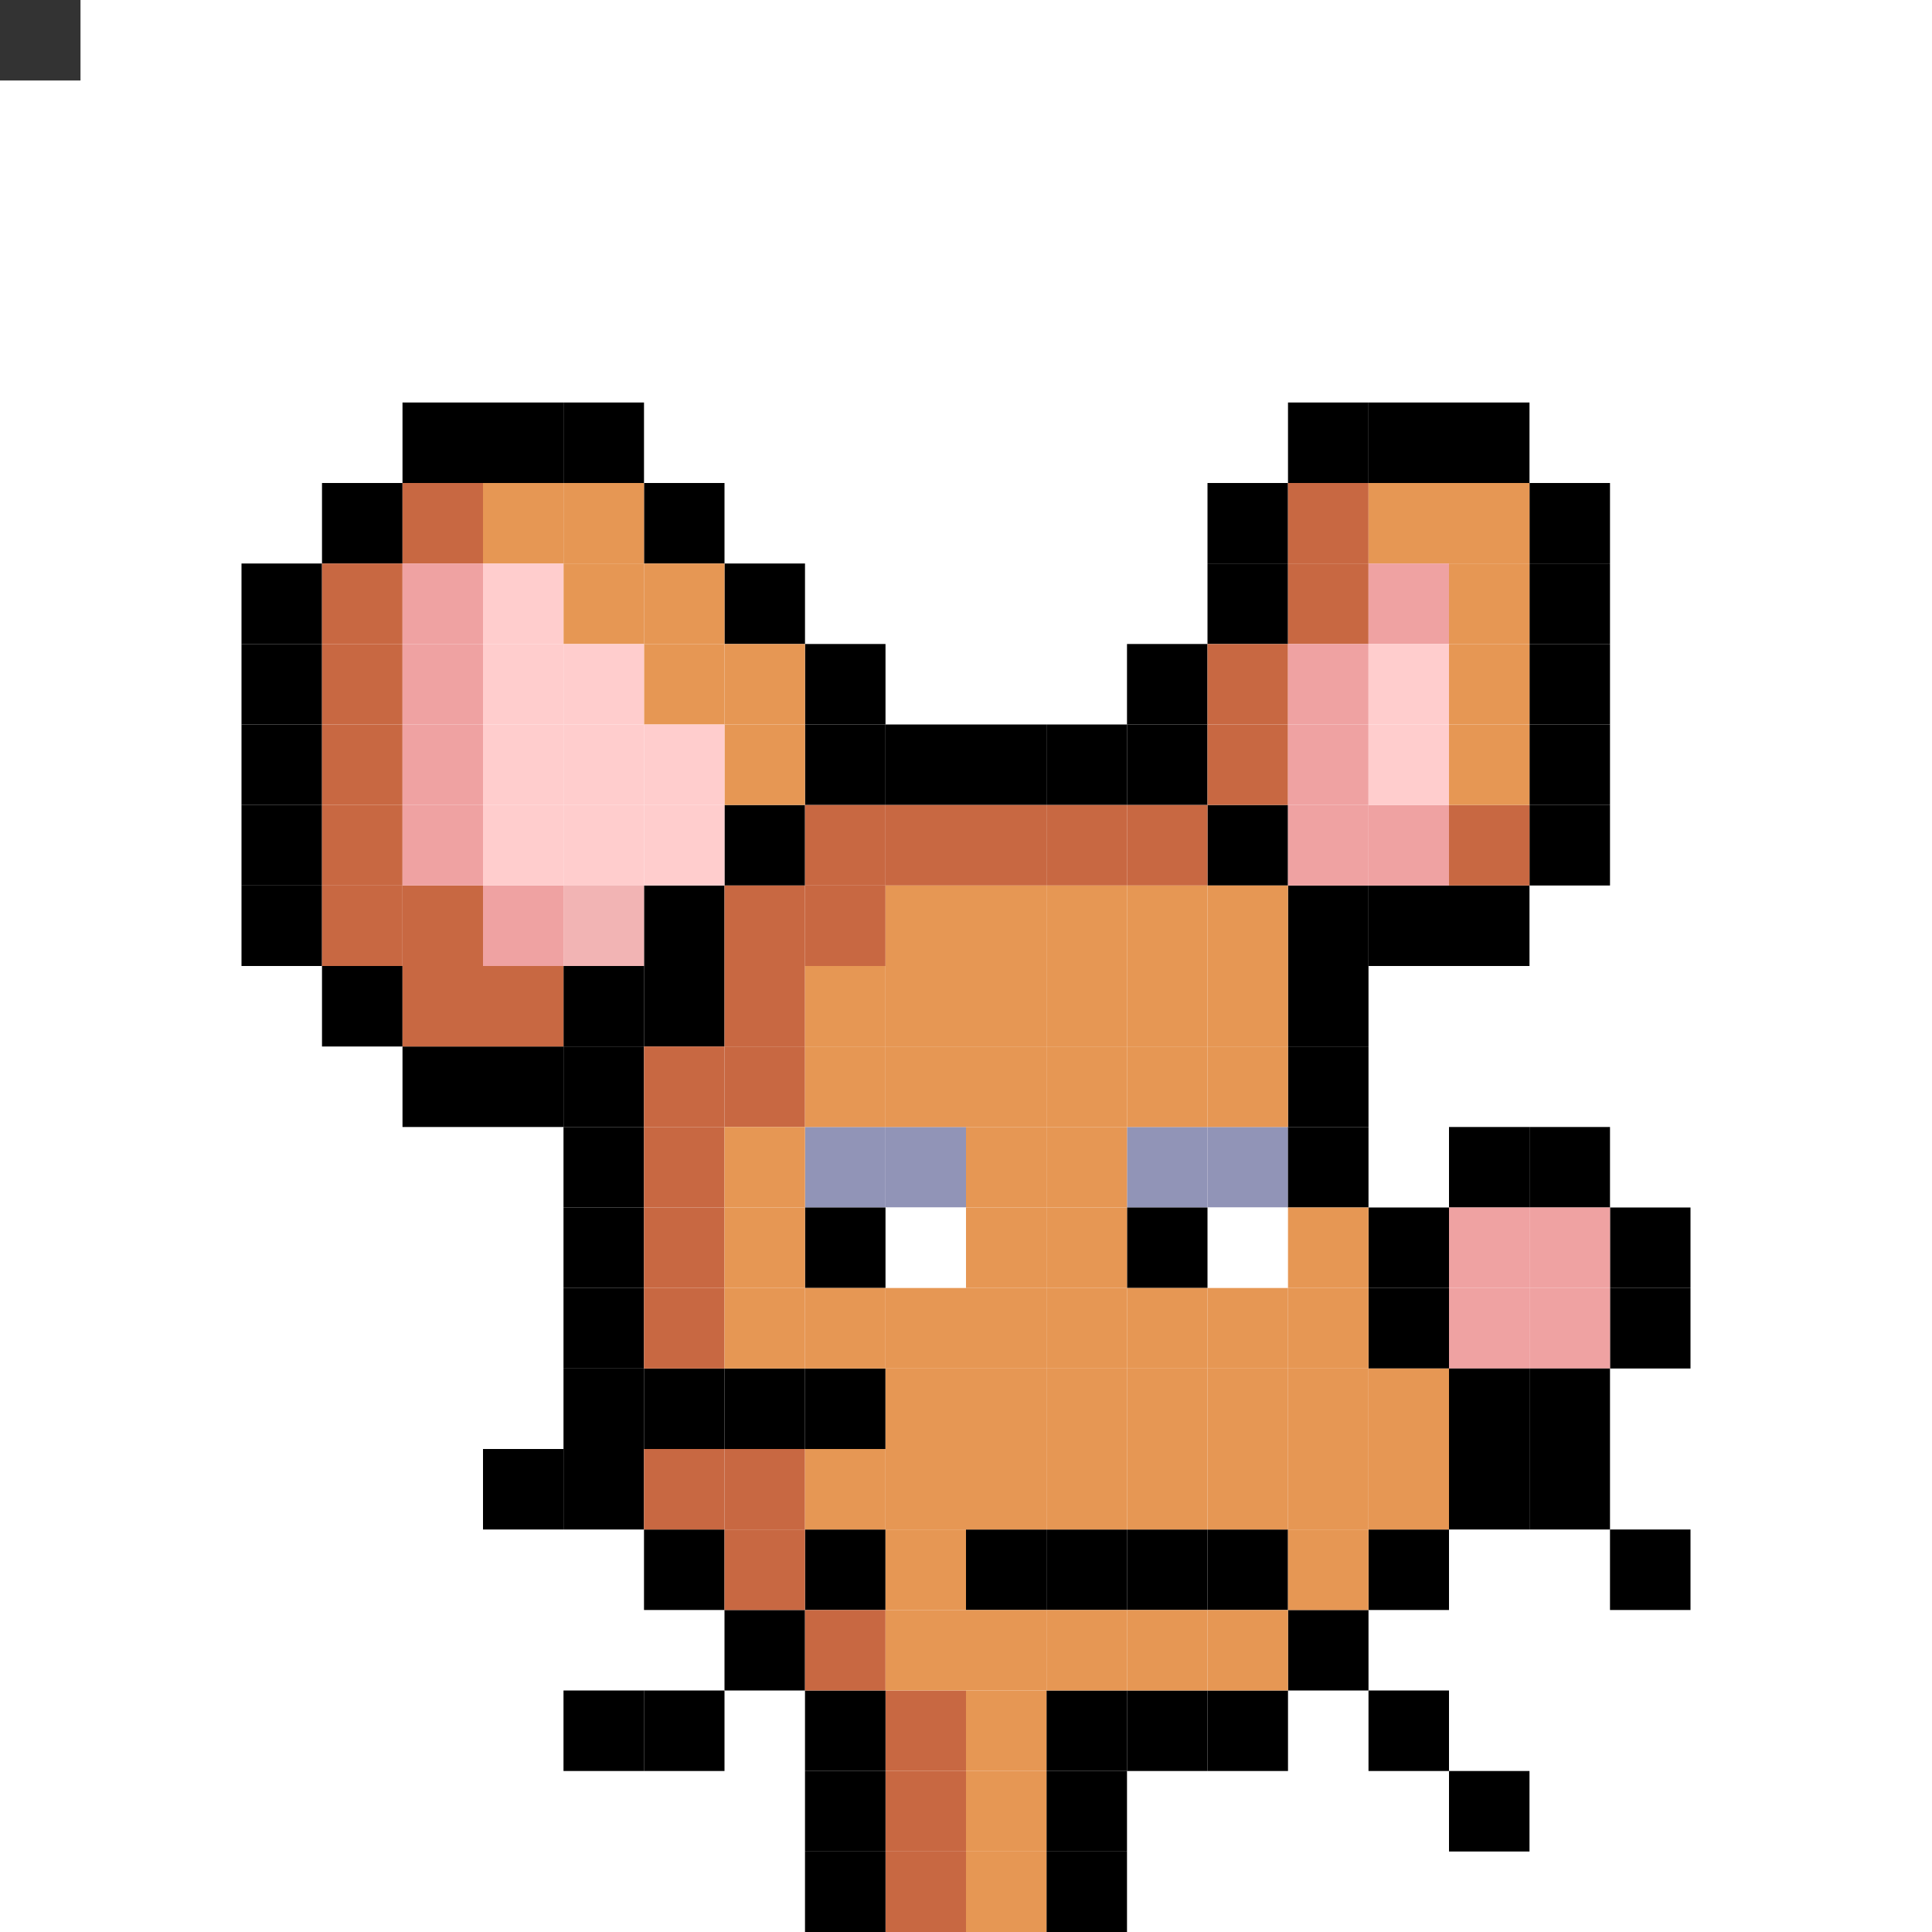 <svg id="mouse-svg" xmlns="http://www.w3.org/2000/svg" preserveAspectRatio="xMinYMin meet" viewBox="0 0 480 480"><rect x="0" y="0" width="480" height="480" fill="#333333" stroke="none"/> <rect class='bc00' x='140' y='420'/><rect class='bc00' x='160' y='420'/><rect class='bc00' x='180' y='400'/><rect class='bc00' x='200' y='380'/><rect class='bc00' x='200' y='340'/><rect class='bc00' x='180' y='340'/><rect class='bc00' x='160' y='340'/><rect class='bc00' x='140' y='360'/><rect class='bc00' x='120' y='360'/><rect class='bc00' x='340' y='420'/><rect class='bc00' x='320' y='400'/><rect class='bc00' x='360' y='440'/><rect class='bc00' x='400' y='380'/><rect class='bc00' x='380' y='360'/><rect class='bc00' x='140' y='340'/><rect class='bc02' x='220' y='280'/><rect class='bc02' x='200' y='280'/><rect class='bc02' x='300' y='280'/><rect class='bc02' x='280' y='280'/><rect class='bc18' x='220' y='300'/><rect class='bc18' x='300' y='300'/><rect class='bc00' x='200' y='300'/><rect class='bc00' x='280' y='300'/><rect class='bc00' x='300' y='380'/><rect class='bc00' x='280' y='380'/><rect class='bc00' x='260' y='380'/><rect class='bc00' x='240' y='380'/><rect class='bc03' x='360' y='320'/><rect class='bc00' x='360' y='280'/><rect class='bc00' x='380' y='280'/><rect class='bc00' x='400' y='300'/><rect class='bc00' x='400' y='320'/><rect class='bc03' x='360' y='300'/><rect class='bc03' x='380' y='300'/><rect class='bc03' x='380' y='320'/><rect class='bc00' x='380' y='340'/><rect class='bc07' x='220' y='420'/><rect class='bc07' x='220' y='440'/><rect class='bc07' x='220' y='460'/><rect class='bc00' x='260' y='460'/><rect class='bc00' x='260' y='440'/><rect class='bc00' x='260' y='420'/><rect class='bc00' x='280' y='420'/><rect class='bc00' x='300' y='420'/><rect class='bc00' x='340' y='380'/><rect class='bc00' x='360' y='360'/><rect class='bc00' x='360' y='340'/><rect class='bc00' x='340' y='320'/><rect class='bc00' x='340' y='300'/><rect class='bc00' x='320' y='280'/><rect class='bc00' x='320' y='260'/><rect class='bc00' x='320' y='240'/><rect class='bc00' x='320' y='220'/><rect class='bc00' x='300' y='200'/><rect class='bc00' x='340' y='220'/><rect class='bc00' x='360' y='220'/><rect class='bc00' x='380' y='120'/><rect class='bc00' x='380' y='140'/><rect class='bc00' x='380' y='160'/><rect class='bc00' x='380' y='180'/><rect class='bc00' x='380' y='200'/><rect class='bc00' x='360' y='100'/><rect class='bc00' x='340' y='100'/><rect class='bc00' x='320' y='100'/><rect class='bc00' x='300' y='120'/><rect class='bc00' x='300' y='140'/><rect class='bc00' x='280' y='160'/><rect class='bc00' x='280' y='180'/><rect class='bc00' x='260' y='180'/><rect class='bc00' x='240' y='180'/><rect class='bc00' x='220' y='180'/><rect class='bc00' x='200' y='180'/><rect class='bc00' x='200' y='160'/><rect class='bc00' x='180' y='140'/><rect class='bc00' x='160' y='120'/><rect class='bc00' x='140' y='100'/><rect class='bc00' x='120' y='100'/><rect class='bc00' x='100' y='100'/><rect class='bc00' x='80' y='120'/><rect class='bc00' x='60' y='140'/><rect class='bc00' x='60' y='160'/><rect class='bc00' x='60' y='180'/><rect class='bc00' x='60' y='200'/><rect class='bc00' x='60' y='220'/><rect class='bc00' x='80' y='240'/><rect class='bc00' x='100' y='260'/><rect class='bc00' x='120' y='260'/><rect class='bc00' x='140' y='260'/><rect class='bc00' x='140' y='240'/><rect class='bc00' x='160' y='240'/><rect class='bc00' x='160' y='220'/><rect class='bc00' x='180' y='200'/><rect class='bc00' x='140' y='280'/><rect class='bc00' x='140' y='300'/><rect class='bc00' x='140' y='320'/><rect class='bc00' x='160' y='380'/><rect class='bc00' x='200' y='420'/><rect class='bc00' x='200' y='440'/><rect class='bc00' x='200' y='460'/><rect class='bc07' x='200' y='400'/><rect class='bc07' x='180' y='380'/><rect class='bc07' x='180' y='360'/><rect class='bc07' x='160' y='360'/><rect class='bc07' x='160' y='320'/><rect class='bc07' x='160' y='300'/><rect class='bc07' x='160' y='280'/><rect class='bc07' x='160' y='260'/><rect class='bc07' x='180' y='260'/><rect class='bc07' x='180' y='240'/><rect class='bc07' x='180' y='220'/><rect class='bc07' x='200' y='220'/><rect class='bc07' x='200' y='200'/><rect class='bc07' x='220' y='200'/><rect class='bc07' x='240' y='200'/><rect class='bc07' x='260' y='200'/><rect class='bc07' x='280' y='200'/><rect class='bc07' x='300' y='160'/><rect class='bc07' x='300' y='180'/><rect class='bc07' x='320' y='120'/><rect class='bc07' x='320' y='140'/><rect class='bc07' x='360' y='200'/><rect class='bc07' x='100' y='120'/><rect class='bc07' x='80' y='140'/><rect class='bc07' x='80' y='160'/><rect class='bc07' x='80' y='180'/><rect class='bc07' x='80' y='200'/><rect class='bc07' x='80' y='220'/><rect class='bc07' x='100' y='220'/><rect class='bc07' x='100' y='240'/><rect class='bc07' x='120' y='240'/><rect class='bc06' x='120' y='120'/><rect class='bc06' x='140' y='120'/><rect class='bc06' x='140' y='140'/><rect class='bc06' x='160' y='140'/><rect class='bc06' x='160' y='160'/><rect class='bc06' x='180' y='160'/><rect class='bc06' x='180' y='180'/><rect class='bc06' x='340' y='120'/><rect class='bc06' x='360' y='120'/><rect class='bc06' x='360' y='140'/><rect class='bc06' x='360' y='160'/><rect class='bc06' x='360' y='180'/><rect class='bc06' x='300' y='220'/><rect class='bc06' x='280' y='220'/><rect class='bc06' x='260' y='220'/><rect class='bc06' x='240' y='220'/><rect class='bc06' x='220' y='220'/><rect class='bc06' x='220' y='240'/><rect class='bc06' x='200' y='240'/><rect class='bc06' x='240' y='240'/><rect class='bc06' x='260' y='240'/><rect class='bc06' x='280' y='240'/><rect class='bc06' x='300' y='240'/><rect class='bc06' x='300' y='260'/><rect class='bc06' x='280' y='260'/><rect class='bc06' x='260' y='260'/><rect class='bc06' x='240' y='260'/><rect class='bc06' x='220' y='260'/><rect class='bc06' x='200' y='260'/><rect class='bc06' x='180' y='280'/><rect class='bc06' x='180' y='300'/><rect class='bc06' x='180' y='320'/><rect class='bc06' x='200' y='320'/><rect class='bc06' x='220' y='320'/><rect class='bc06' x='240' y='320'/><rect class='bc06' x='240' y='300'/><rect class='bc06' x='240' y='280'/><rect class='bc06' x='260' y='280'/><rect class='bc06' x='260' y='300'/><rect class='bc06' x='320' y='300'/><rect class='bc06' x='320' y='320'/><rect class='bc06' x='300' y='320'/><rect class='bc06' x='280' y='320'/><rect class='bc06' x='260' y='320'/><rect class='bc06' x='220' y='340'/><rect class='bc06' x='240' y='340'/><rect class='bc06' x='260' y='340'/><rect class='bc06' x='280' y='340'/><rect class='bc06' x='300' y='340'/><rect class='bc06' x='320' y='340'/><rect class='bc06' x='340' y='340'/><rect class='bc06' x='340' y='360'/><rect class='bc06' x='320' y='360'/><rect class='bc06' x='300' y='360'/><rect class='bc06' x='280' y='360'/><rect class='bc06' x='260' y='360'/><rect class='bc06' x='240' y='360'/><rect class='bc06' x='220' y='360'/><rect class='bc06' x='200' y='360'/><rect class='bc06' x='220' y='380'/><rect class='bc06' x='320' y='380'/><rect class='bc06' x='300' y='400'/><rect class='bc06' x='280' y='400'/><rect class='bc06' x='260' y='400'/><rect class='bc06' x='240' y='400'/><rect class='bc06' x='220' y='400'/><rect class='bc06' x='240' y='420'/><rect class='bc06' x='240' y='440'/><rect class='bc06' x='240' y='460'/><rect class='bc03' x='100' y='140'/><rect class='bc03' x='100' y='160'/><rect class='bc03' x='100' y='180'/><rect class='bc03' x='100' y='200'/><rect class='bc03' x='120' y='220'/><rect class='bc03' x='340' y='140'/><rect class='bc03' x='320' y='160'/><rect class='bc03' x='320' y='180'/><rect class='bc03' x='340' y='200'/><rect class='bc04' x='120' y='140'/><rect class='bc04' x='120' y='160'/><rect class='bc04' x='120' y='180'/><rect class='bc04' x='120' y='200'/><rect class='bc04' x='140' y='200'/><rect class='bc04' x='140' y='180'/><rect class='bc04' x='140' y='160'/><rect class='bc04' x='160' y='180'/><rect class='bc04' x='160' y='200'/><rect class='bc04' x='340' y='160'/><rect class='bc04' x='340' y='180'/><rect class='bc03' x='320' y='200'/><rect class='bc05' x='140' y='220'/><style>rect{width:20px;height:20px;} #mouse-svg{shape-rendering: crispedges;} .bc00{fill:#000000}.bc01{fill:#DBDCE9}.bc02{fill:#9194B7}.bc03{fill:#EFA2A2}.bc04{fill:#FFCDCD}.bc05{fill:#F2B4B4}.bc06{fill:#E69754}.bc07{fill:#C86842}.bc08{fill:#E6BFAE}.bc09{fill:#AE8776}.bc10{fill:#A58F82}.bc11{fill:#7F625A}.bc12{fill:#848893}.bc13{fill:#454056}.bc14{fill:#6098B9}.bc15{fill:#447A9B}.bc16{fill:#7ABD4C}.bc17{fill:#476E2C}.bc18{fill:#ffffff}.bc19{fill:#A34C4C}.bc20{fill:#D86F6F}.bc21{fill:#1E223F}.bc22{fill:#33385F}.bc23{fill:#BD8447}.bc24{fill:#D8A952}.bc25{fill:#FFDB67}.bc26{fill:#1E223F}.bc27{fill:#404677}.bc28{fill:#2A2536}.bc29{fill:#3D384B}.bc30{fill:#8A80A9}.bc31{fill:#61587A}.bc32{fill:#3D384B}.bc33{fill:#3F3528}.bc34{fill:#6B5942}.bc35{fill:#775F40}.bc36{fill:#C0A27B}.bc37{fill:#C3AA8B}.bc38{fill:#FFE3BF}.bc39{fill:#977E5D}.bc40{fill:#E9CEAB}.bc41{fill:#403E4E}.bc42{fill:#666577}.bc43{fill:#8E8CA3}.bc44{fill:#BCB9D5}.bc45{fill:#1B3322}.bc46{fill:#304B38}.bc47{fill:#51715B}.bc48{fill:#FFD369}.bc49{fill:#D89120}.bc50{fill:#C08123}.bc51{fill:#FFF484}.bc52{fill:#FFD946}.bc53{fill:#E0AB2C}.bc54{fill:#471812}.bc55{fill:#8D3225}.bc56{fill:#BD9271}.bc57{fill:#D5B18D}.bc58{fill:#FFFFC1}.bc59{fill:#4B433F}.bc60{fill:#A19691}.bc61{fill:#C2B6AF}.bc62{fill:#F9F1EC}.bc63{fill:#62BDFB}.bc64{fill:#D5D5D5}.bc65{fill:#E9EAF5}.bc66{fill:#3941C6}.bc67{fill:#454FE9}.bc68{fill:#CF3B3B}.bc69{fill:#E94545}.bc70{fill:#F6F7FF}.bc71{fill:#C9CBE6}.bc72{fill:#B2B4D2}.bc73{fill:#34324E}.bc74{fill:#A99CD5}.bc75{fill:#4B4365}.bc76{fill:#23202D}.bc77{fill:#E8E9FF}.bc78{fill:#C3C9D8}.bc79{fill:#F5F2FB}.bc80{fill:#EFC25D}.bc81{fill:#F5CD62}.bc82{fill:#CF924C}.bc83{fill:#328529}.bc84{fill:#3FA934}.bc85{fill:#FFF5D9}.bc86{fill:#FFE7A4}.bc87{fill:#B06837}.bc88{fill:#8F4B0E}.bc89{fill:#DCBD91}.bc90{fill:#A35E40}.bc91{fill:#D39578}.bc92{fill:#876352}.bc93{fill:#8A84B1}</style></svg>